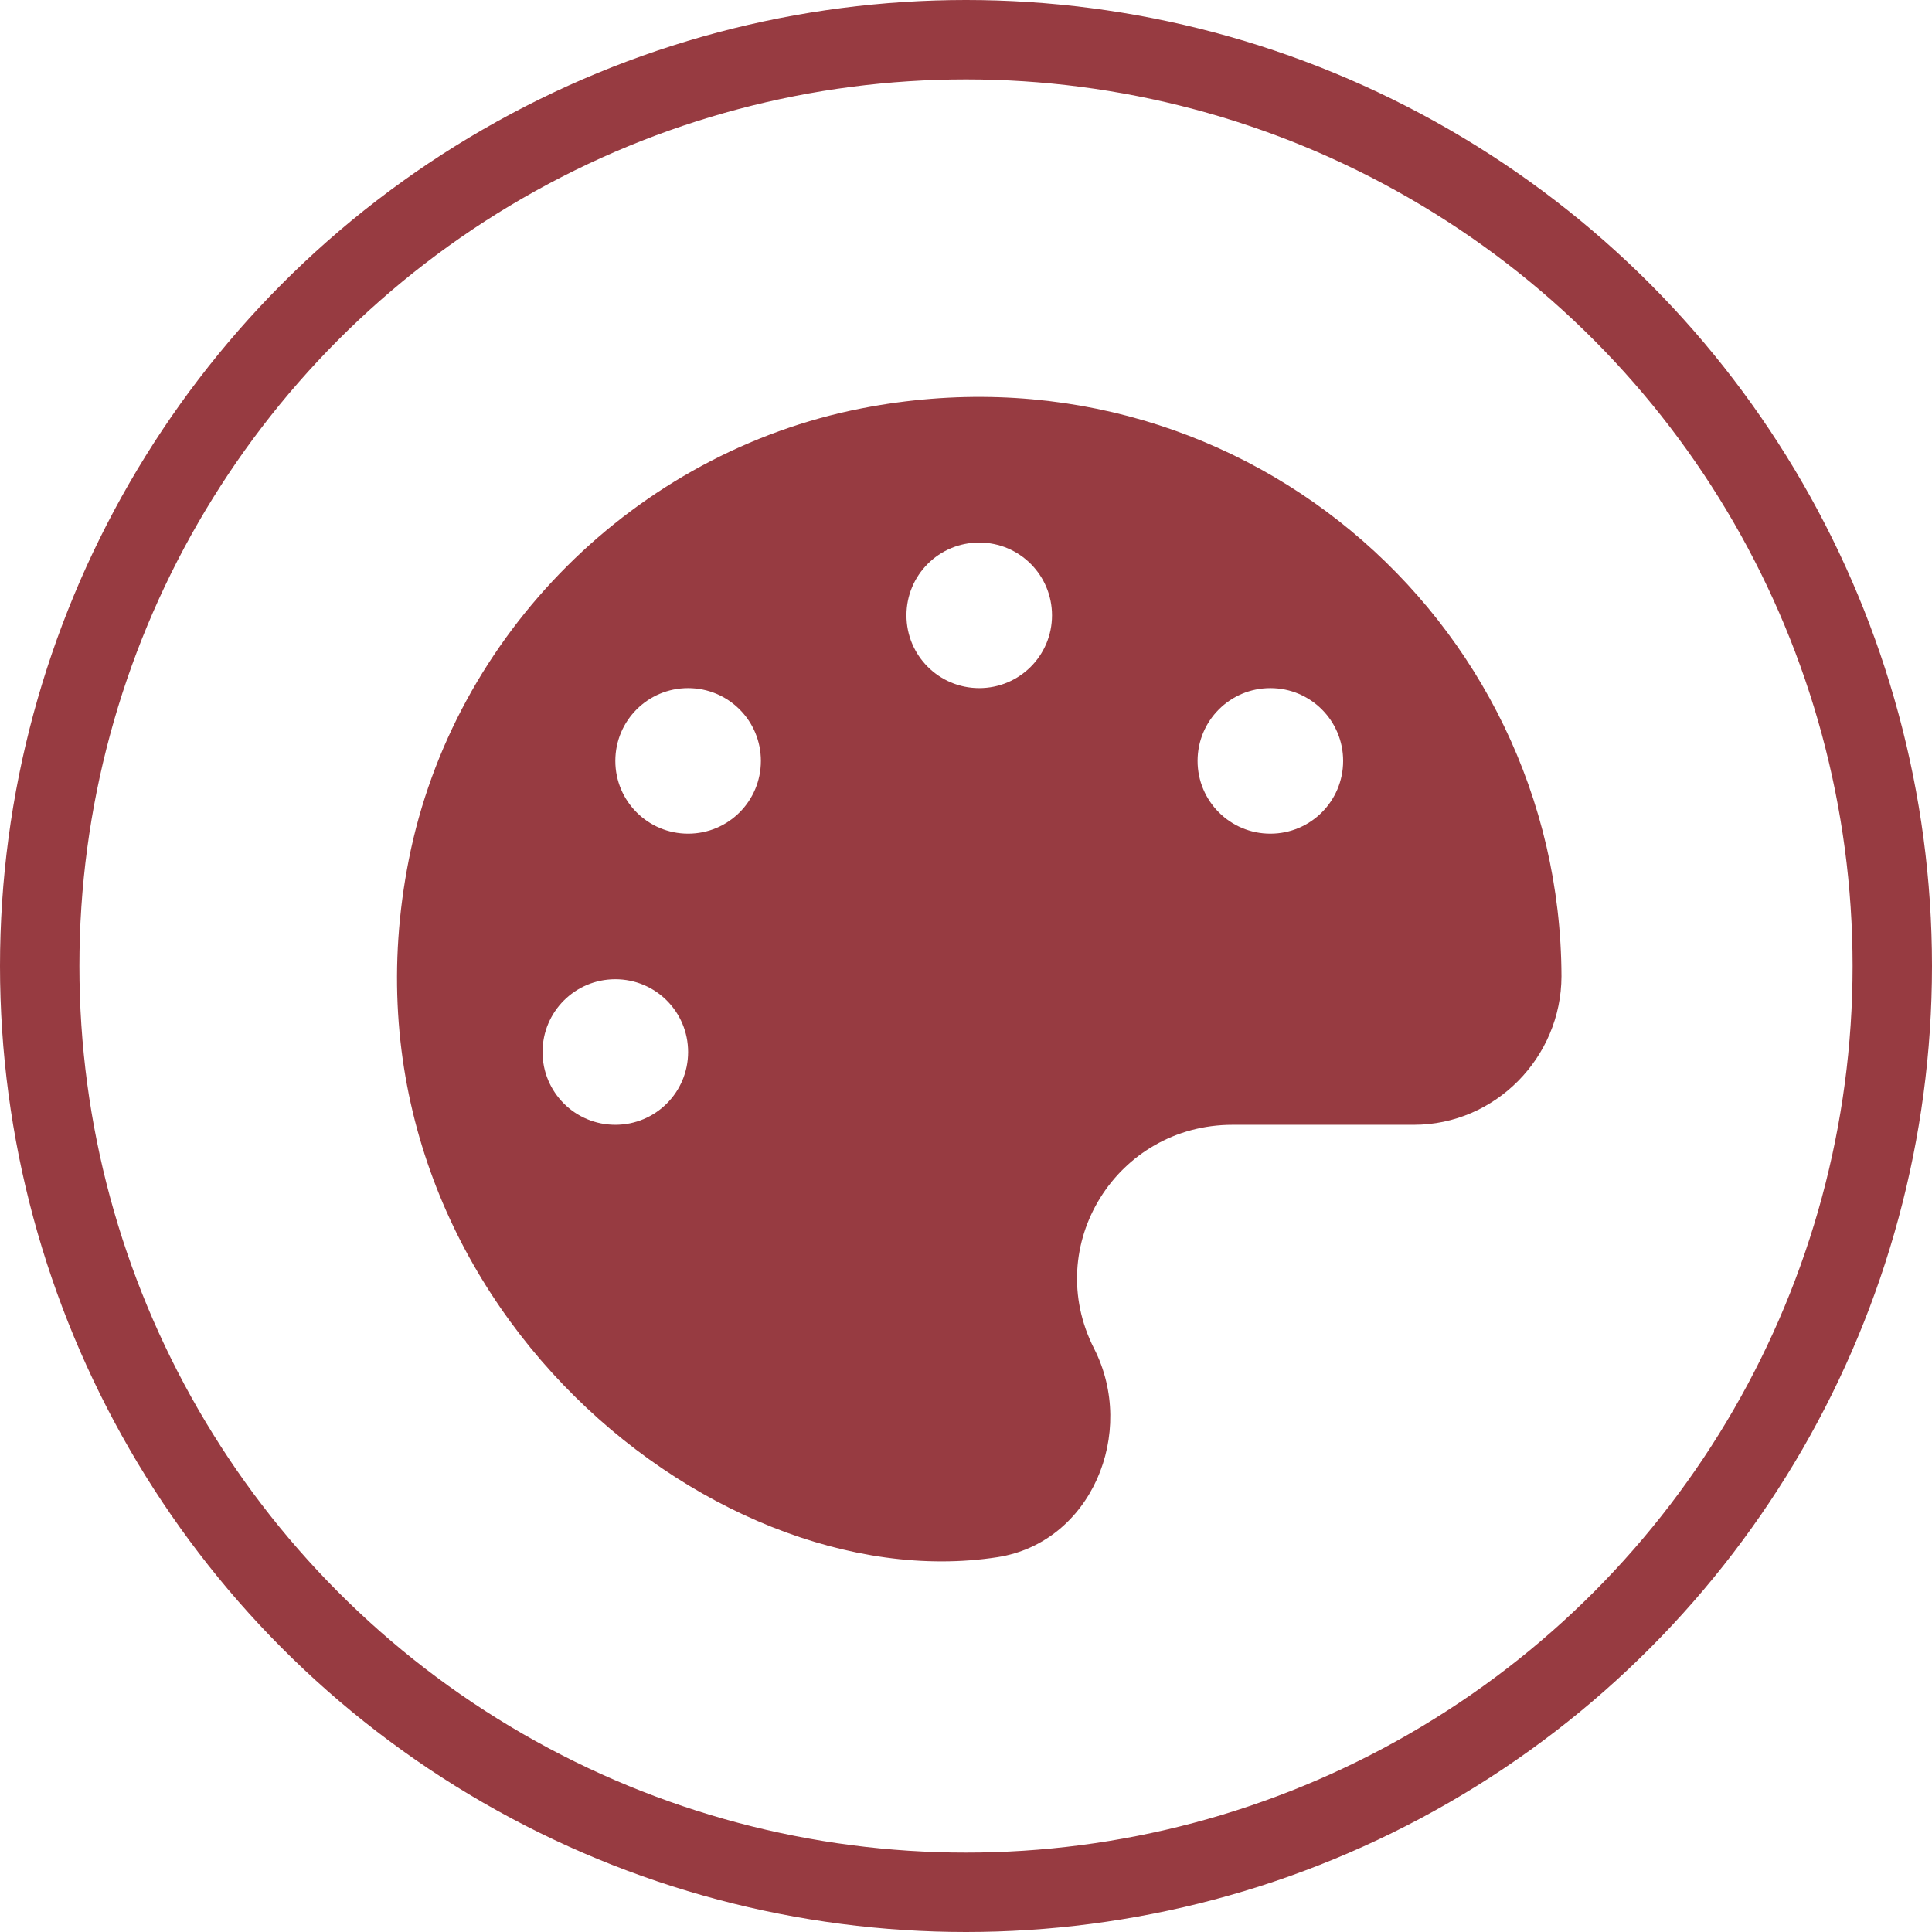 <svg width="73" height="73" viewBox="0 0 73 73" fill="none" xmlns="http://www.w3.org/2000/svg">
<path d="M32.557 15.43C24.015 17.097 17.131 23.963 15.447 32.48C12.267 48.55 26.765 60.53 37.688 58.837C41.228 58.287 42.964 54.145 41.34 50.956C39.355 47.055 42.191 42.5 46.574 42.5H53.423C56.499 42.5 58.992 39.956 59 36.888C58.957 23.345 46.634 12.688 32.557 15.43ZM23.25 42.5C21.729 42.5 20.5 41.271 20.5 39.75C20.5 38.229 21.729 37 23.25 37C24.771 37 26 38.229 26 39.75C26 41.271 24.771 42.5 23.25 42.5ZM26 31.5C24.479 31.5 23.25 30.271 23.25 28.75C23.25 27.229 24.479 26 26 26C27.521 26 28.75 27.229 28.75 28.75C28.75 30.271 27.521 31.5 26 31.5ZM37 26C35.479 26 34.25 24.771 34.25 23.25C34.25 21.729 35.479 20.5 37 20.5C38.521 20.5 39.75 21.729 39.75 23.25C39.75 24.771 38.521 26 37 26ZM48 31.5C46.479 31.5 45.25 30.271 45.25 28.75C45.25 27.229 46.479 26 48 26C49.521 26 50.75 27.229 50.75 28.75C50.75 30.271 49.521 31.5 48 31.5Z" fill="#973B41"/>
<circle cx="36.5" cy="36.5" r="35" stroke="#973B41" stroke-width="3"/>
</svg>
